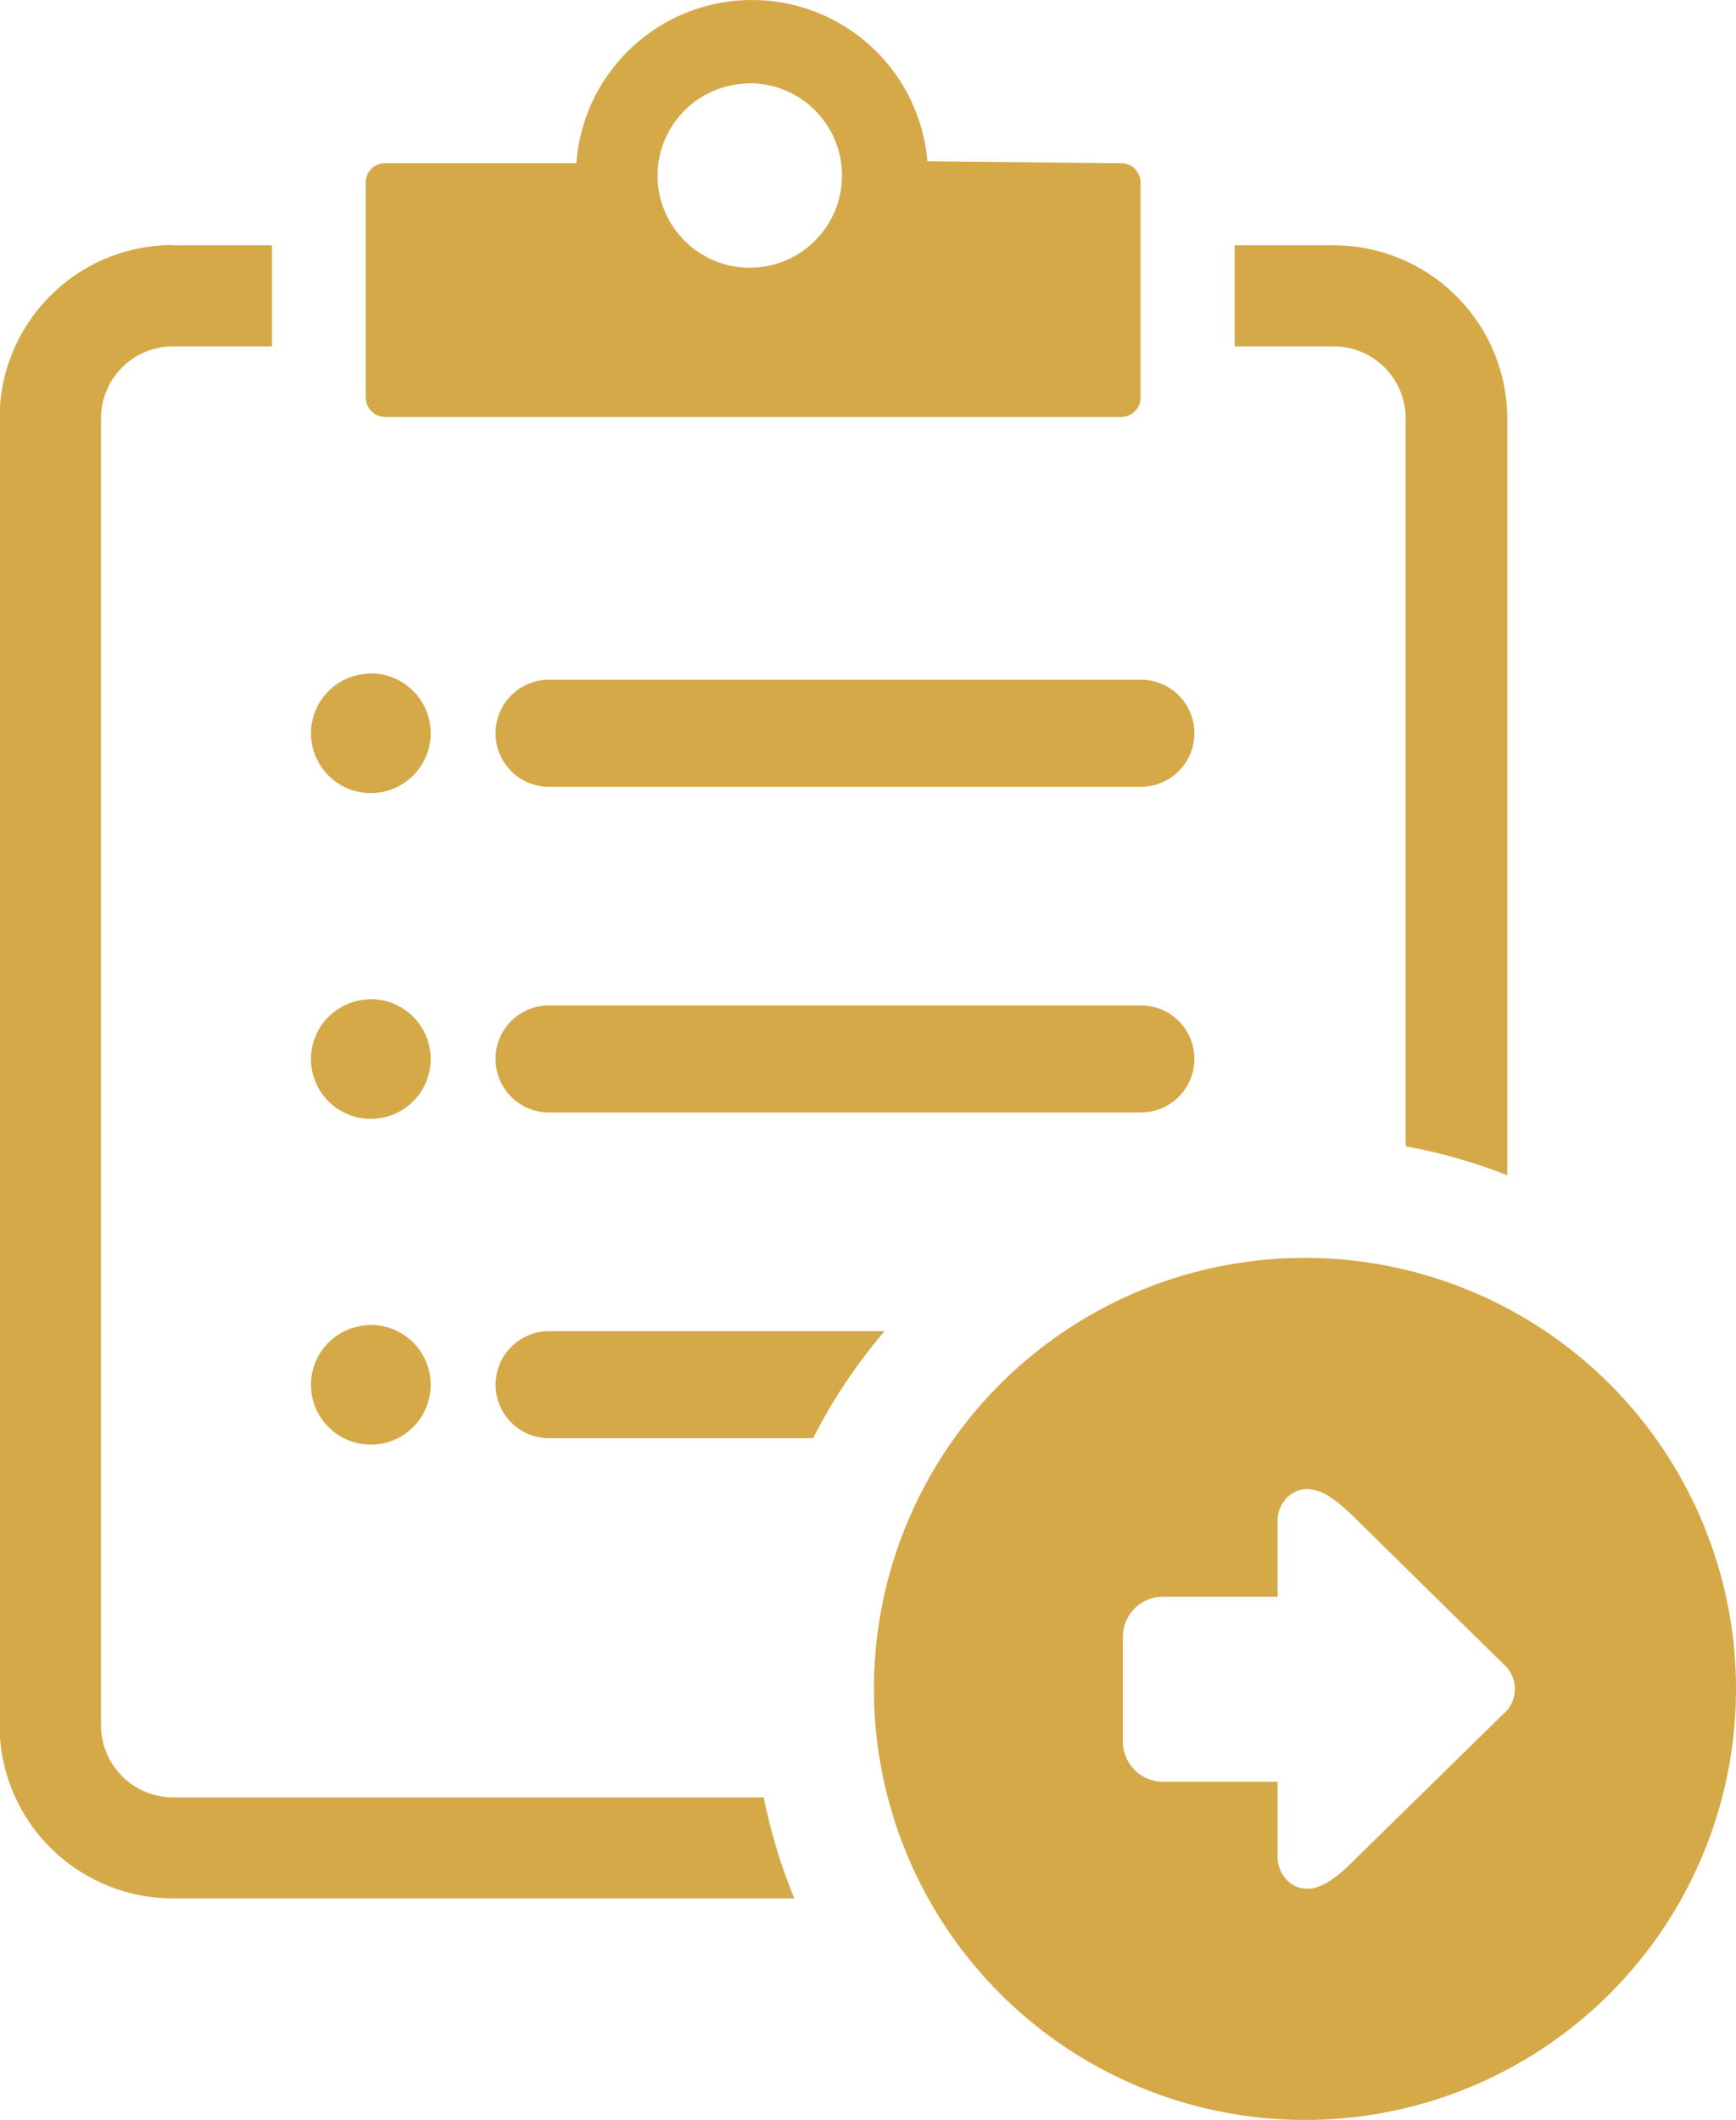 <svg xmlns="http://www.w3.org/2000/svg" width="19.03" height="23.238" viewBox="0 0 19.03 23.238">
  <path id="Path_276" data-name="Path 276" d="M5484.6,843.957h2.095a1.93,1.93,0,0,1,3.848-.021l2.124.021a.213.213,0,0,1,.213.214v2.354a.213.213,0,0,1-.213.214H5484.6a.215.215,0,0,1-.214-.214v-2.354A.211.211,0,0,1,5484.6,843.957Zm10.082,12a4.725,4.725,0,1,1-4.725,4.725A4.724,4.724,0,0,1,5494.683,855.957Zm-.3,2.9a.363.363,0,0,1,.146-.309c.244-.163.484.059.654.213l1.669,1.642a.362.362,0,0,1,0,.559l-1.715,1.681c-.162.145-.383.323-.608.173a.367.367,0,0,1-.146-.311V861.7h-1.258a.441.441,0,0,1-.438-.439v-1.151a.44.44,0,0,1,.438-.439h1.258v-.81Zm-12.11-14h1.087v1.108h-1.087a.79.79,0,0,0-.788.787v14.331a.792.792,0,0,0,.788.788h6.477a6.067,6.067,0,0,0,.335,1.107h-6.812a1.9,1.9,0,0,1-1.9-1.895V846.754a1.9,1.9,0,0,1,1.9-1.9Zm13.514,9.873v-7.978a.79.79,0,0,0-.788-.787h-1.087v-1.108H5495a1.905,1.905,0,0,1,1.9,1.9v8.294a5.964,5.964,0,0,0-1.107-.316Zm-9.39-.367a.587.587,0,0,1,0-1.174h6.487a.587.587,0,1,1,0,1.174Zm-1.954-1.242a.656.656,0,1,1-.656.655A.655.655,0,0,1,5484.442,853.123Zm0,3.571a.656.656,0,1,1-.656.656A.655.655,0,0,1,5484.442,856.694Zm1.955,1.242a.587.587,0,0,1,0-1.174h3.677a5.953,5.953,0,0,0-.784,1.174Zm-1.955-8.384a.656.656,0,1,1-.656.656A.656.656,0,0,1,5484.442,849.552Zm1.954,1.243a.587.587,0,0,1,0-1.174h6.487a.587.587,0,1,1,0,1.174Zm2.2-7.712a1.011,1.011,0,1,1-1.011,1.011A1.011,1.011,0,0,1,5488.6,843.083Z" transform="translate(-5480.377 -842.168)" fill="#d5a948" fill-rule="evenodd"/>
</svg>
